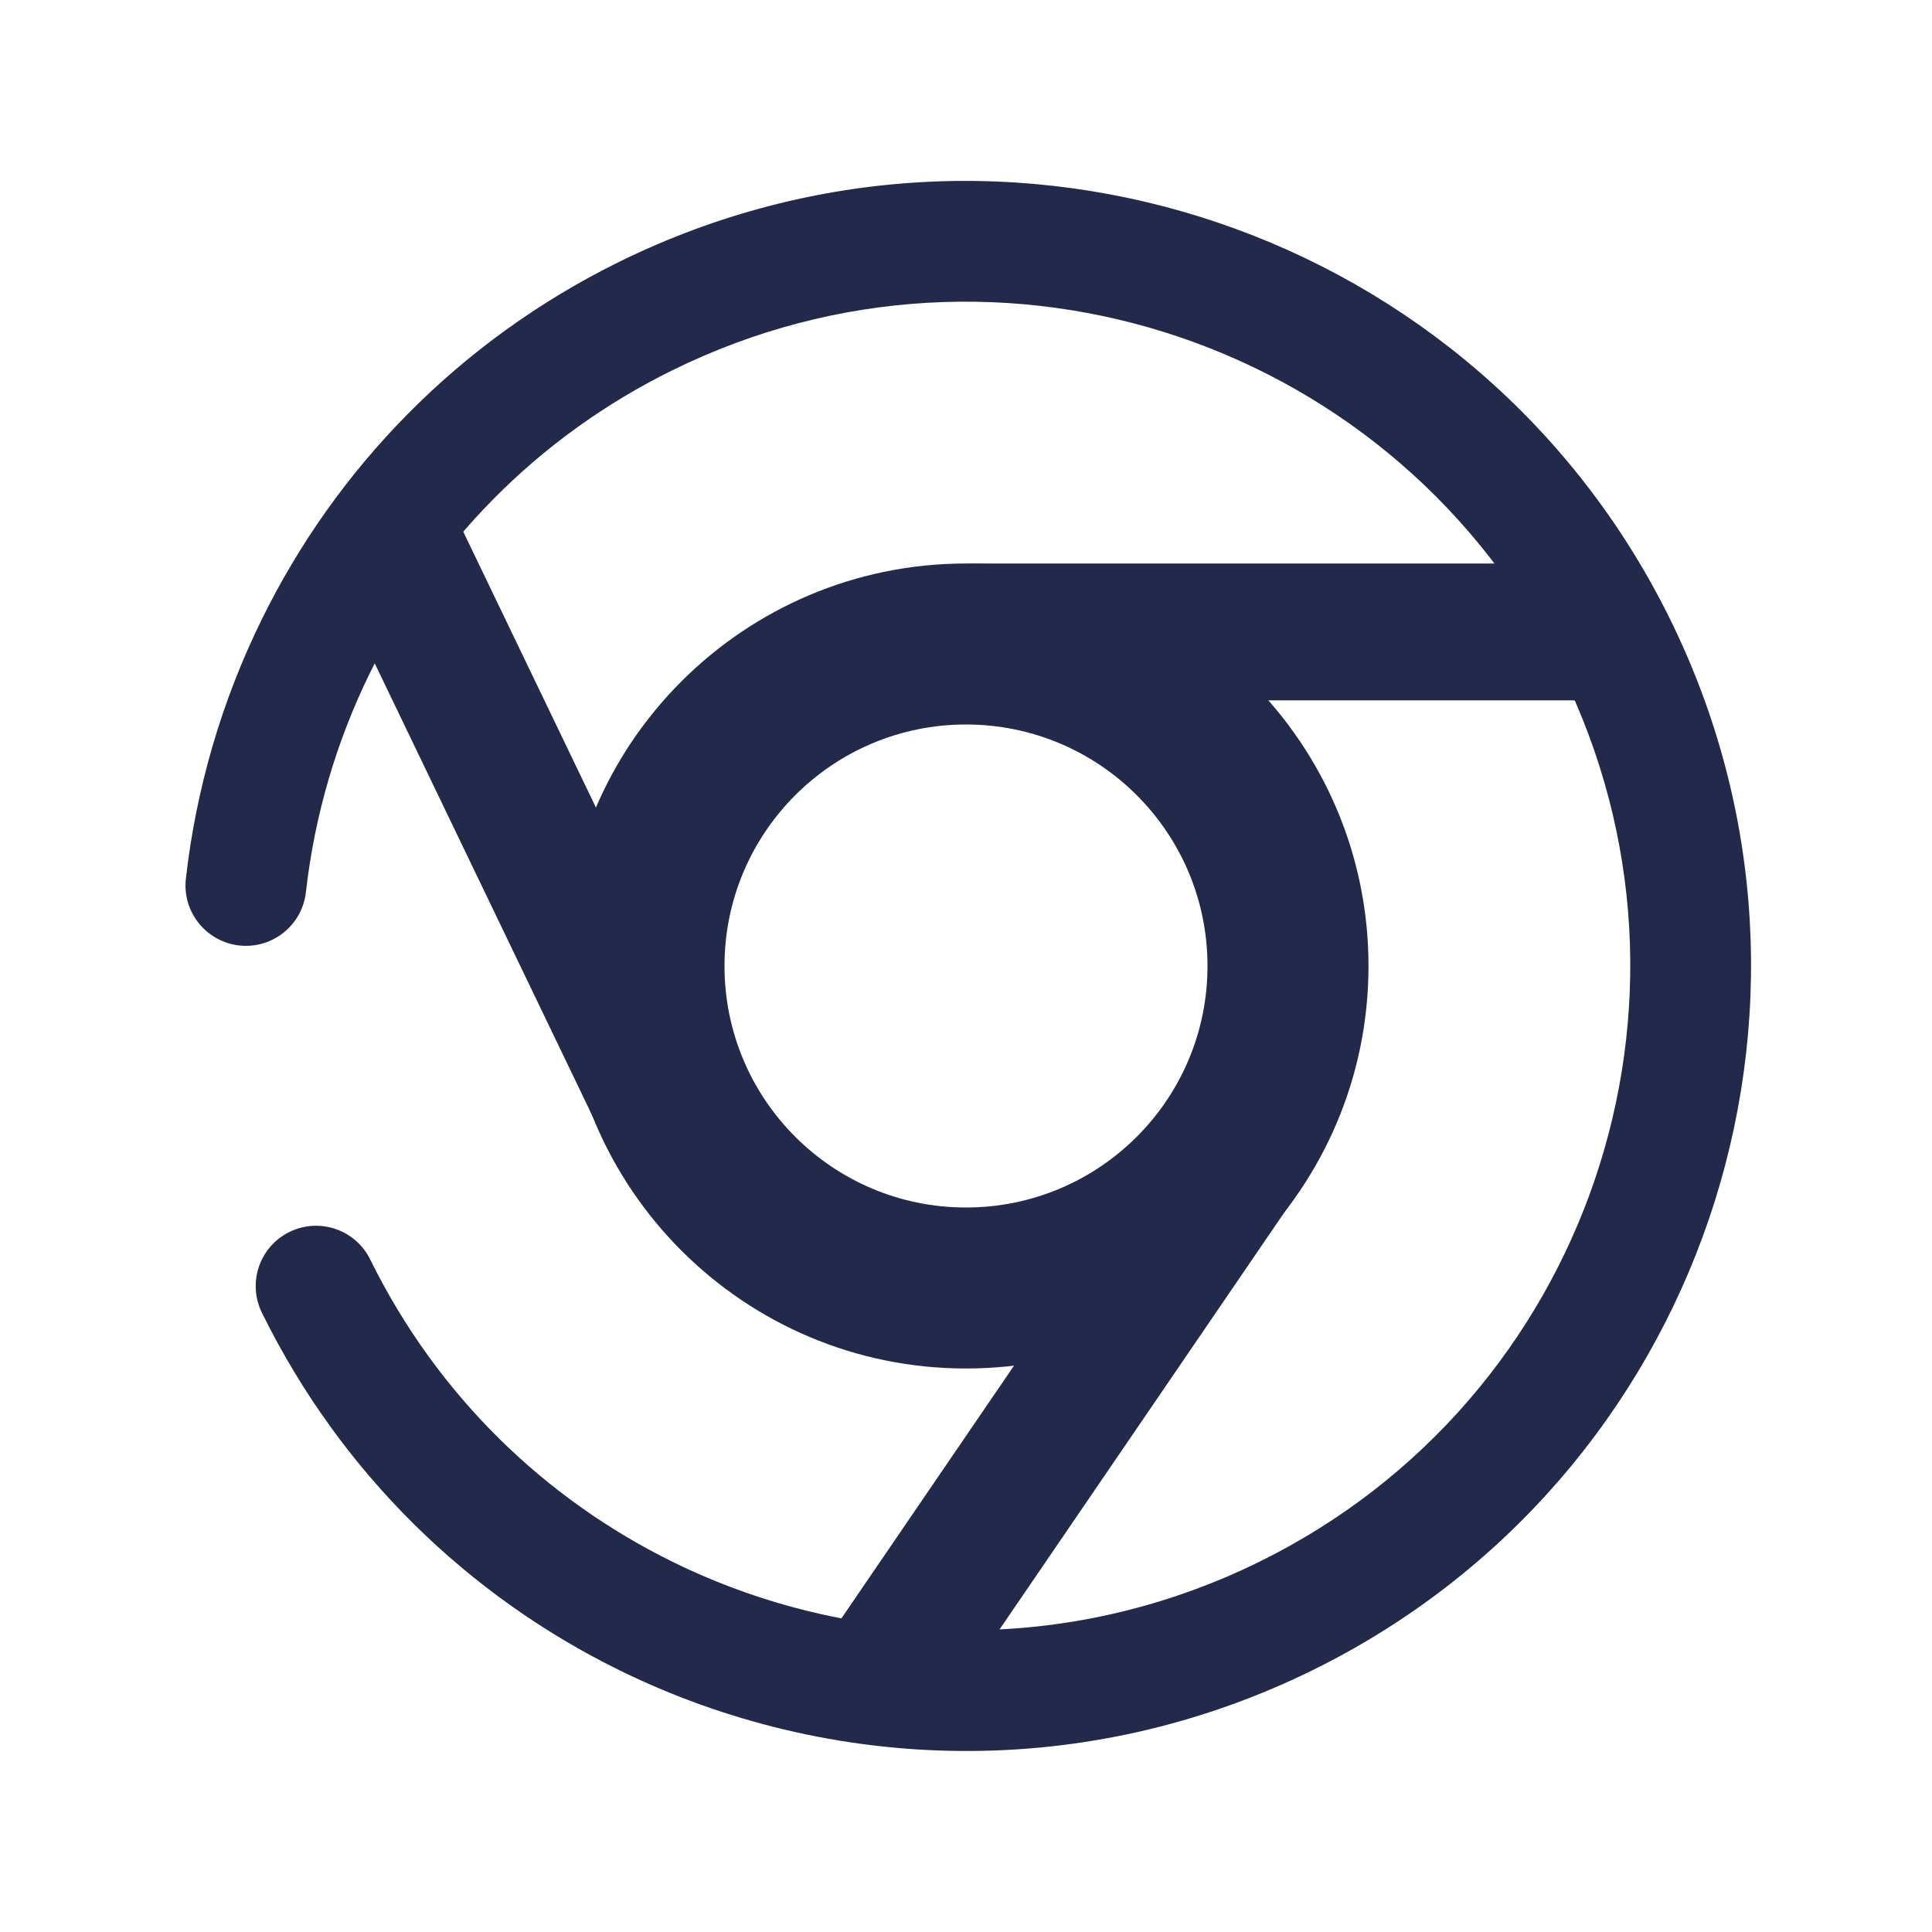 <svg width="24" height="24" viewBox="0 0 24 24" fill="none" xmlns="http://www.w3.org/2000/svg">
<g clip-path="url(#clip0_6_7655)">
<path fill-rule="evenodd" clip-rule="evenodd" d="M4.599 15.646C5.436 17.344 6.777 18.625 8.354 19.401C10.574 20.493 13.257 20.577 15.646 19.4C19.733 17.387 21.414 12.441 19.401 8.354C17.387 4.266 12.441 2.585 8.354 4.599C6.656 5.435 5.375 6.776 4.599 8.352C4.178 9.208 3.907 10.133 3.8 11.084C3.753 11.495 3.382 11.791 2.971 11.745C2.559 11.698 2.263 11.327 2.309 10.916C2.436 9.793 2.756 8.701 3.254 7.69C4.17 5.828 5.686 4.241 7.691 3.253C12.522 0.874 18.366 2.86 20.746 7.691C23.126 12.521 21.139 18.366 16.309 20.746C13.484 22.137 10.312 22.035 7.692 20.747C5.829 19.831 4.242 18.314 3.254 16.308C3.071 15.937 3.223 15.487 3.595 15.304C3.967 15.121 4.416 15.274 4.599 15.646Z" fill="#23294A"/>
<path fill-rule="evenodd" clip-rule="evenodd" d="M12 9C10.343 9 9 10.343 9 12C9 13.657 10.343 15 12 15C13.657 15 15 13.657 15 12C15 10.343 13.657 9 12 9ZM7 12C7 9.239 9.239 7 12 7C14.761 7 17 9.239 17 12C17 14.761 14.761 17 12 17C9.239 17 7 14.761 7 12Z" fill="#23294A"/>
<path d="M4.053 6.989L5.585 6.252L9.043 13.441C9.247 13.864 9.069 14.372 8.646 14.576C8.223 14.779 7.715 14.601 7.511 14.178L4.053 6.989Z" fill="#23294A"/>
<path d="M20.093 7V8.7H12.116C11.646 8.7 11.265 8.319 11.265 7.85C11.265 7.381 11.646 7 12.116 7L20.093 7Z" fill="#23294A"/>
<path d="M11.627 21.398L10.223 20.44L14.722 13.852C14.986 13.464 15.515 13.365 15.903 13.629C16.291 13.894 16.39 14.423 16.125 14.811L11.627 21.398Z" fill="#23294A"/>
</g>
<defs>
<clipPath id="clip0_6_7655">
<rect width="24" height="24" fill="white"/>
</clipPath>
</defs>
</svg>
